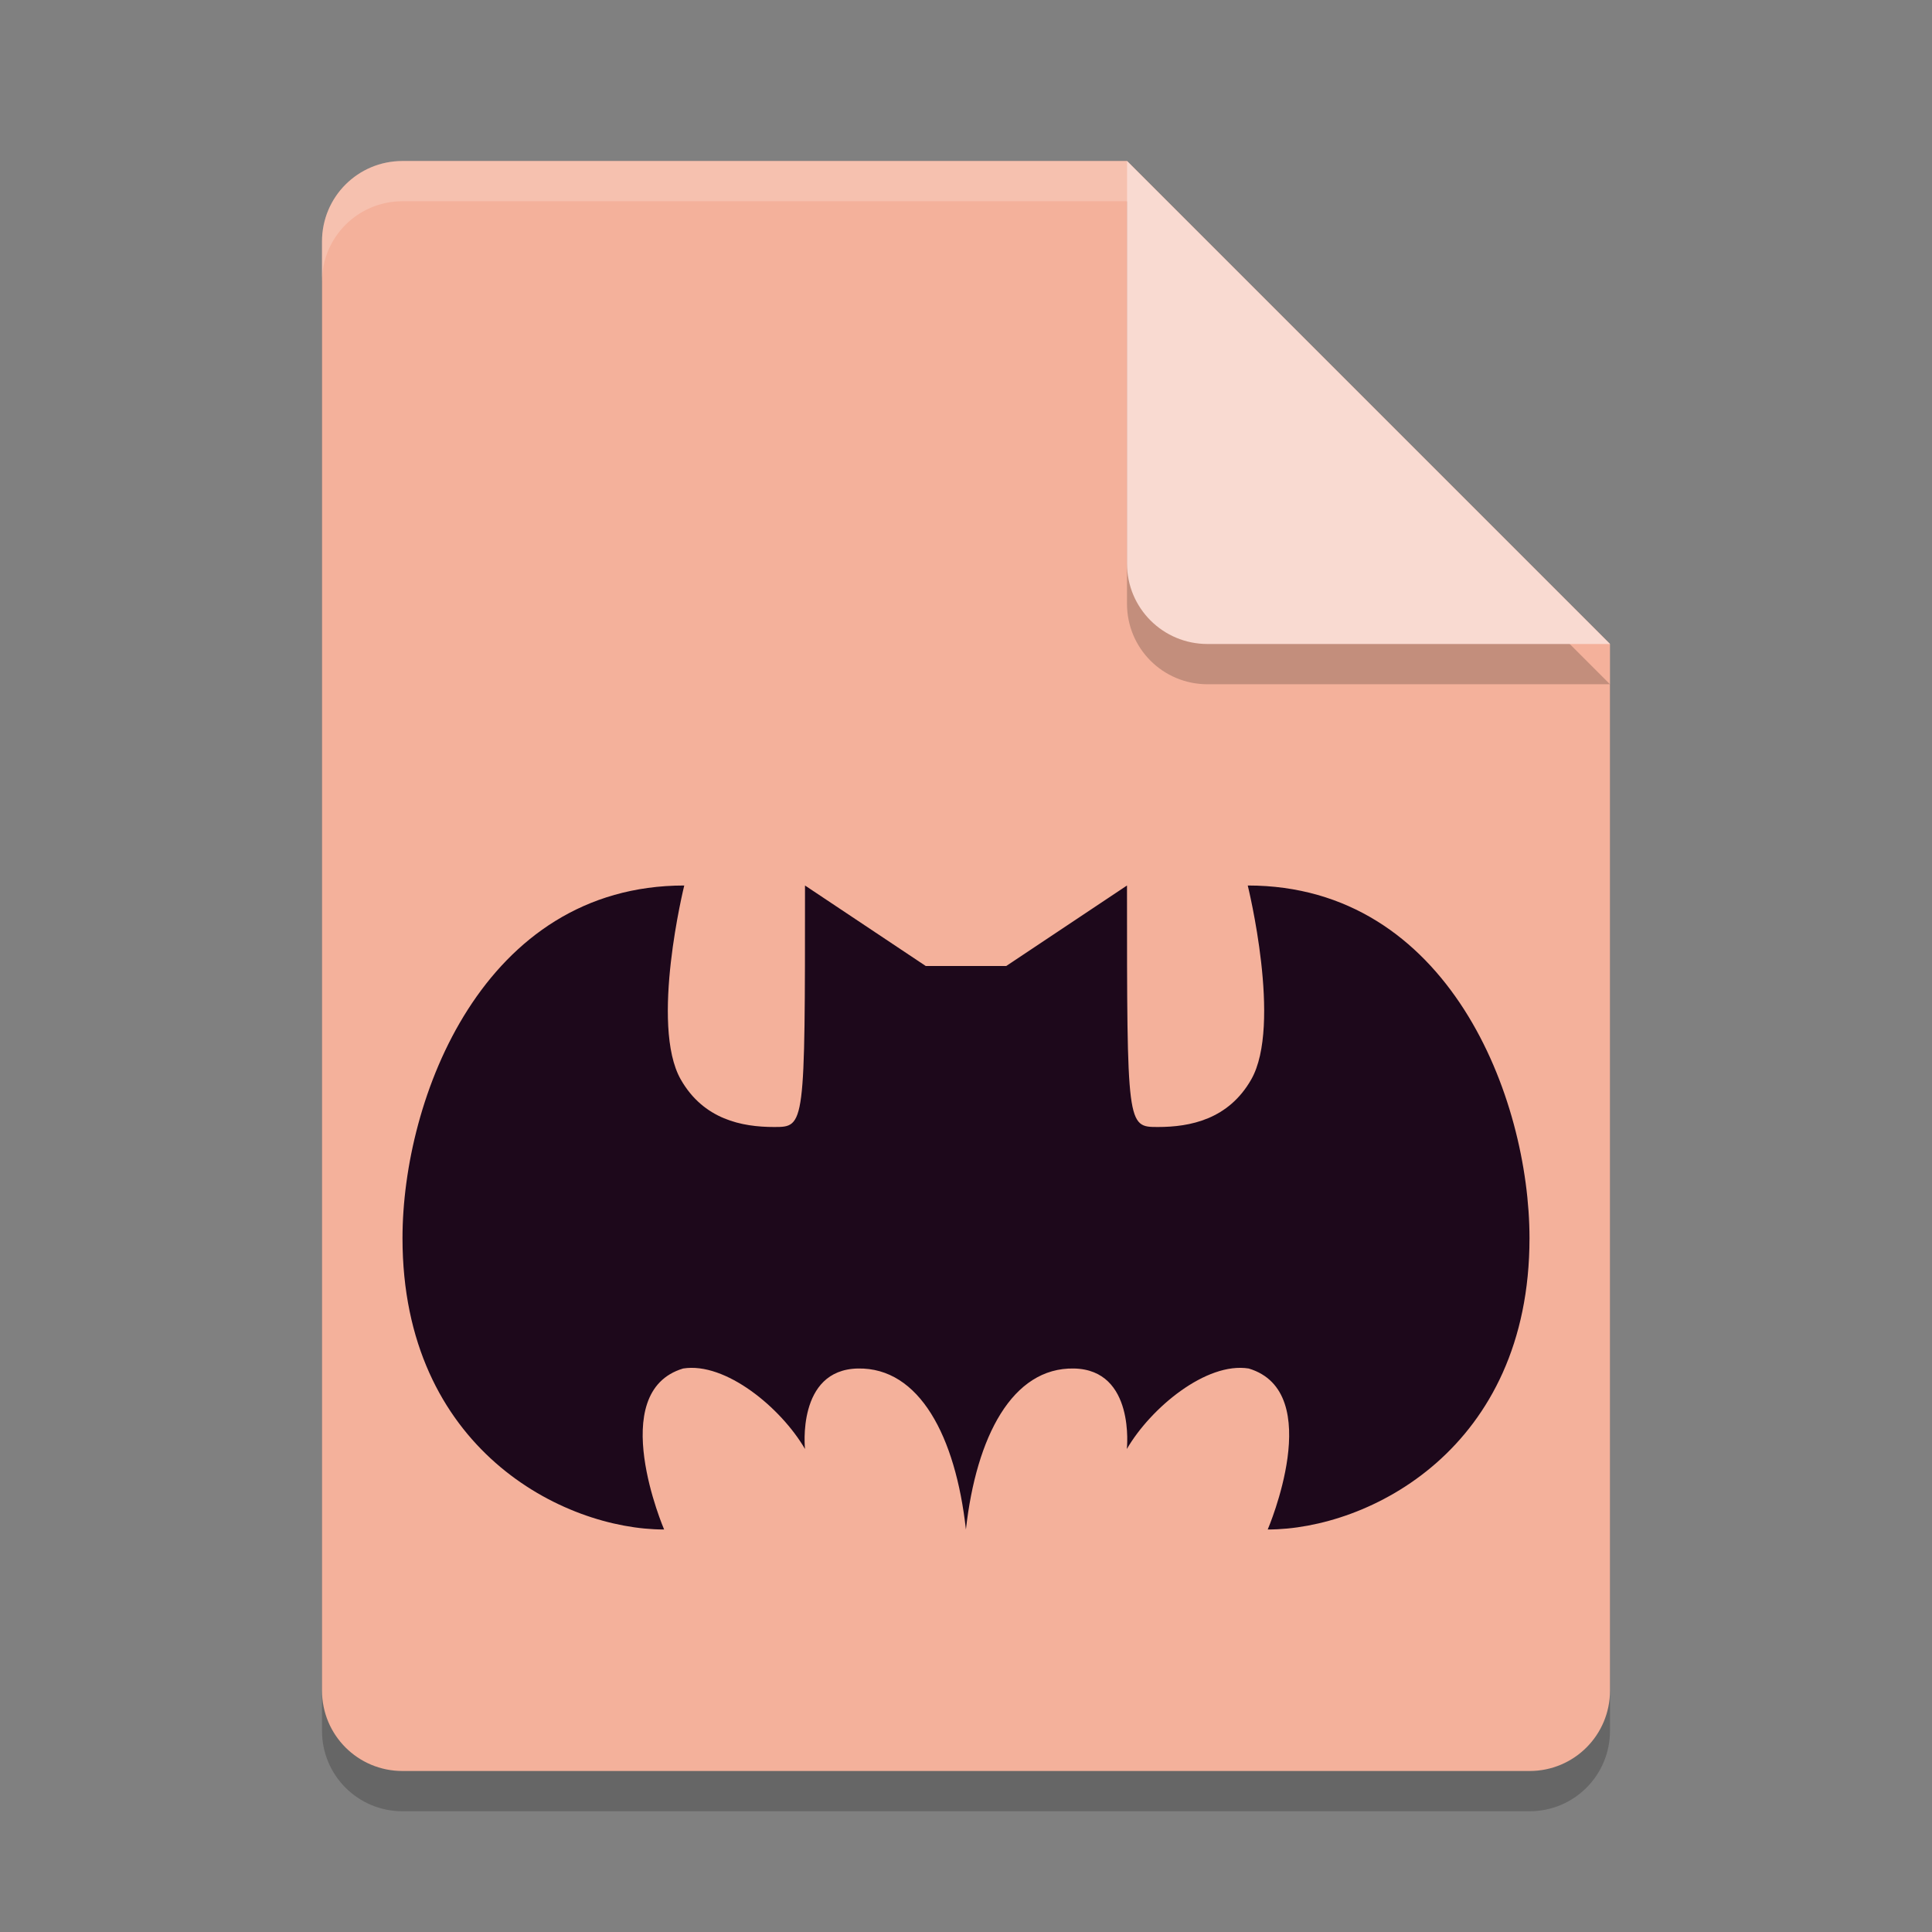 <svg xmlns="http://www.w3.org/2000/svg" width="24" height="24" version="1.1">
 <rect width="100%" height="100%" fill="#808080" stroke="none"/>
 <path style="opacity:0.2" d="M 5,2.5 C 4.446,2.5 4,2.946 4,3.5 V 21.5 C 4,22.054 4.446,22.5 5,22.5 H 19 C 19.554,22.5 20,22.054 20,21.5 V 8.5 L 14,2.5 Z"/>
 <path style="fill:#f4b19b" d="M 5,2 C 4.446,2 4,2.446 4,3 l 0,18 c 0,0.554 0.446,1 1,1 l 14,0 c 0.554,0 1,-0.446 1,-1 L 20,8 14,2 Z"/>
 <path style="opacity:0.2" d="M 20,8.5 14,2.5 V 7.5 C 14,8.054 14.446,8.5 15,8.5 Z"/>
 <path style="fill:#f9dad1" d="M 20,8 14,2 V 7 C 14,7.554 14.446,8 15,8 Z"/>
 <path style="opacity:0.2;fill:#ffffff" d="M 5 2 C 4.446 2 4 2.446 4 3 L 4 3.5 C 4 2.946 4.446 2.5 5 2.5 L 14 2.5 L 14 2 L 5 2 z"/>
 <path style="fill:#1d081b" d="m 10,11 c 0,3 0,3 -0.384,3 C 9.216,14 8.74,13.906 8.457,13.41 8.071,12.734 8.5,11 8.5,11 6,11 5,13.646 5,15.381 5,18 7,19 8.25,19 c 0,0 -0.735,-1.709 0.236,-2 0.526,-0.084 1.217,0.489 1.514,1 0,0 -0.107,-0.985 0.657,-1 0.764,-0.015 1.213,0.842 1.342,2 0.129,-1.158 0.578,-2.015 1.342,-2 0.764,0.015 0.657,1 0.657,1 0.297,-0.511 0.987,-1.084 1.514,-1 0.971,0.291 0.236,2 0.236,2 C 17,19 19,18 19,15.381 19,13.646 18,11 15.5,11 c 0,0 0.429,1.734 0.043,2.41 C 15.26,13.906 14.784,14 14.384,14 14,14 14,14 14,11 l -1.5,1 -0.5,0 -0.5,0 z"/>
</svg>
